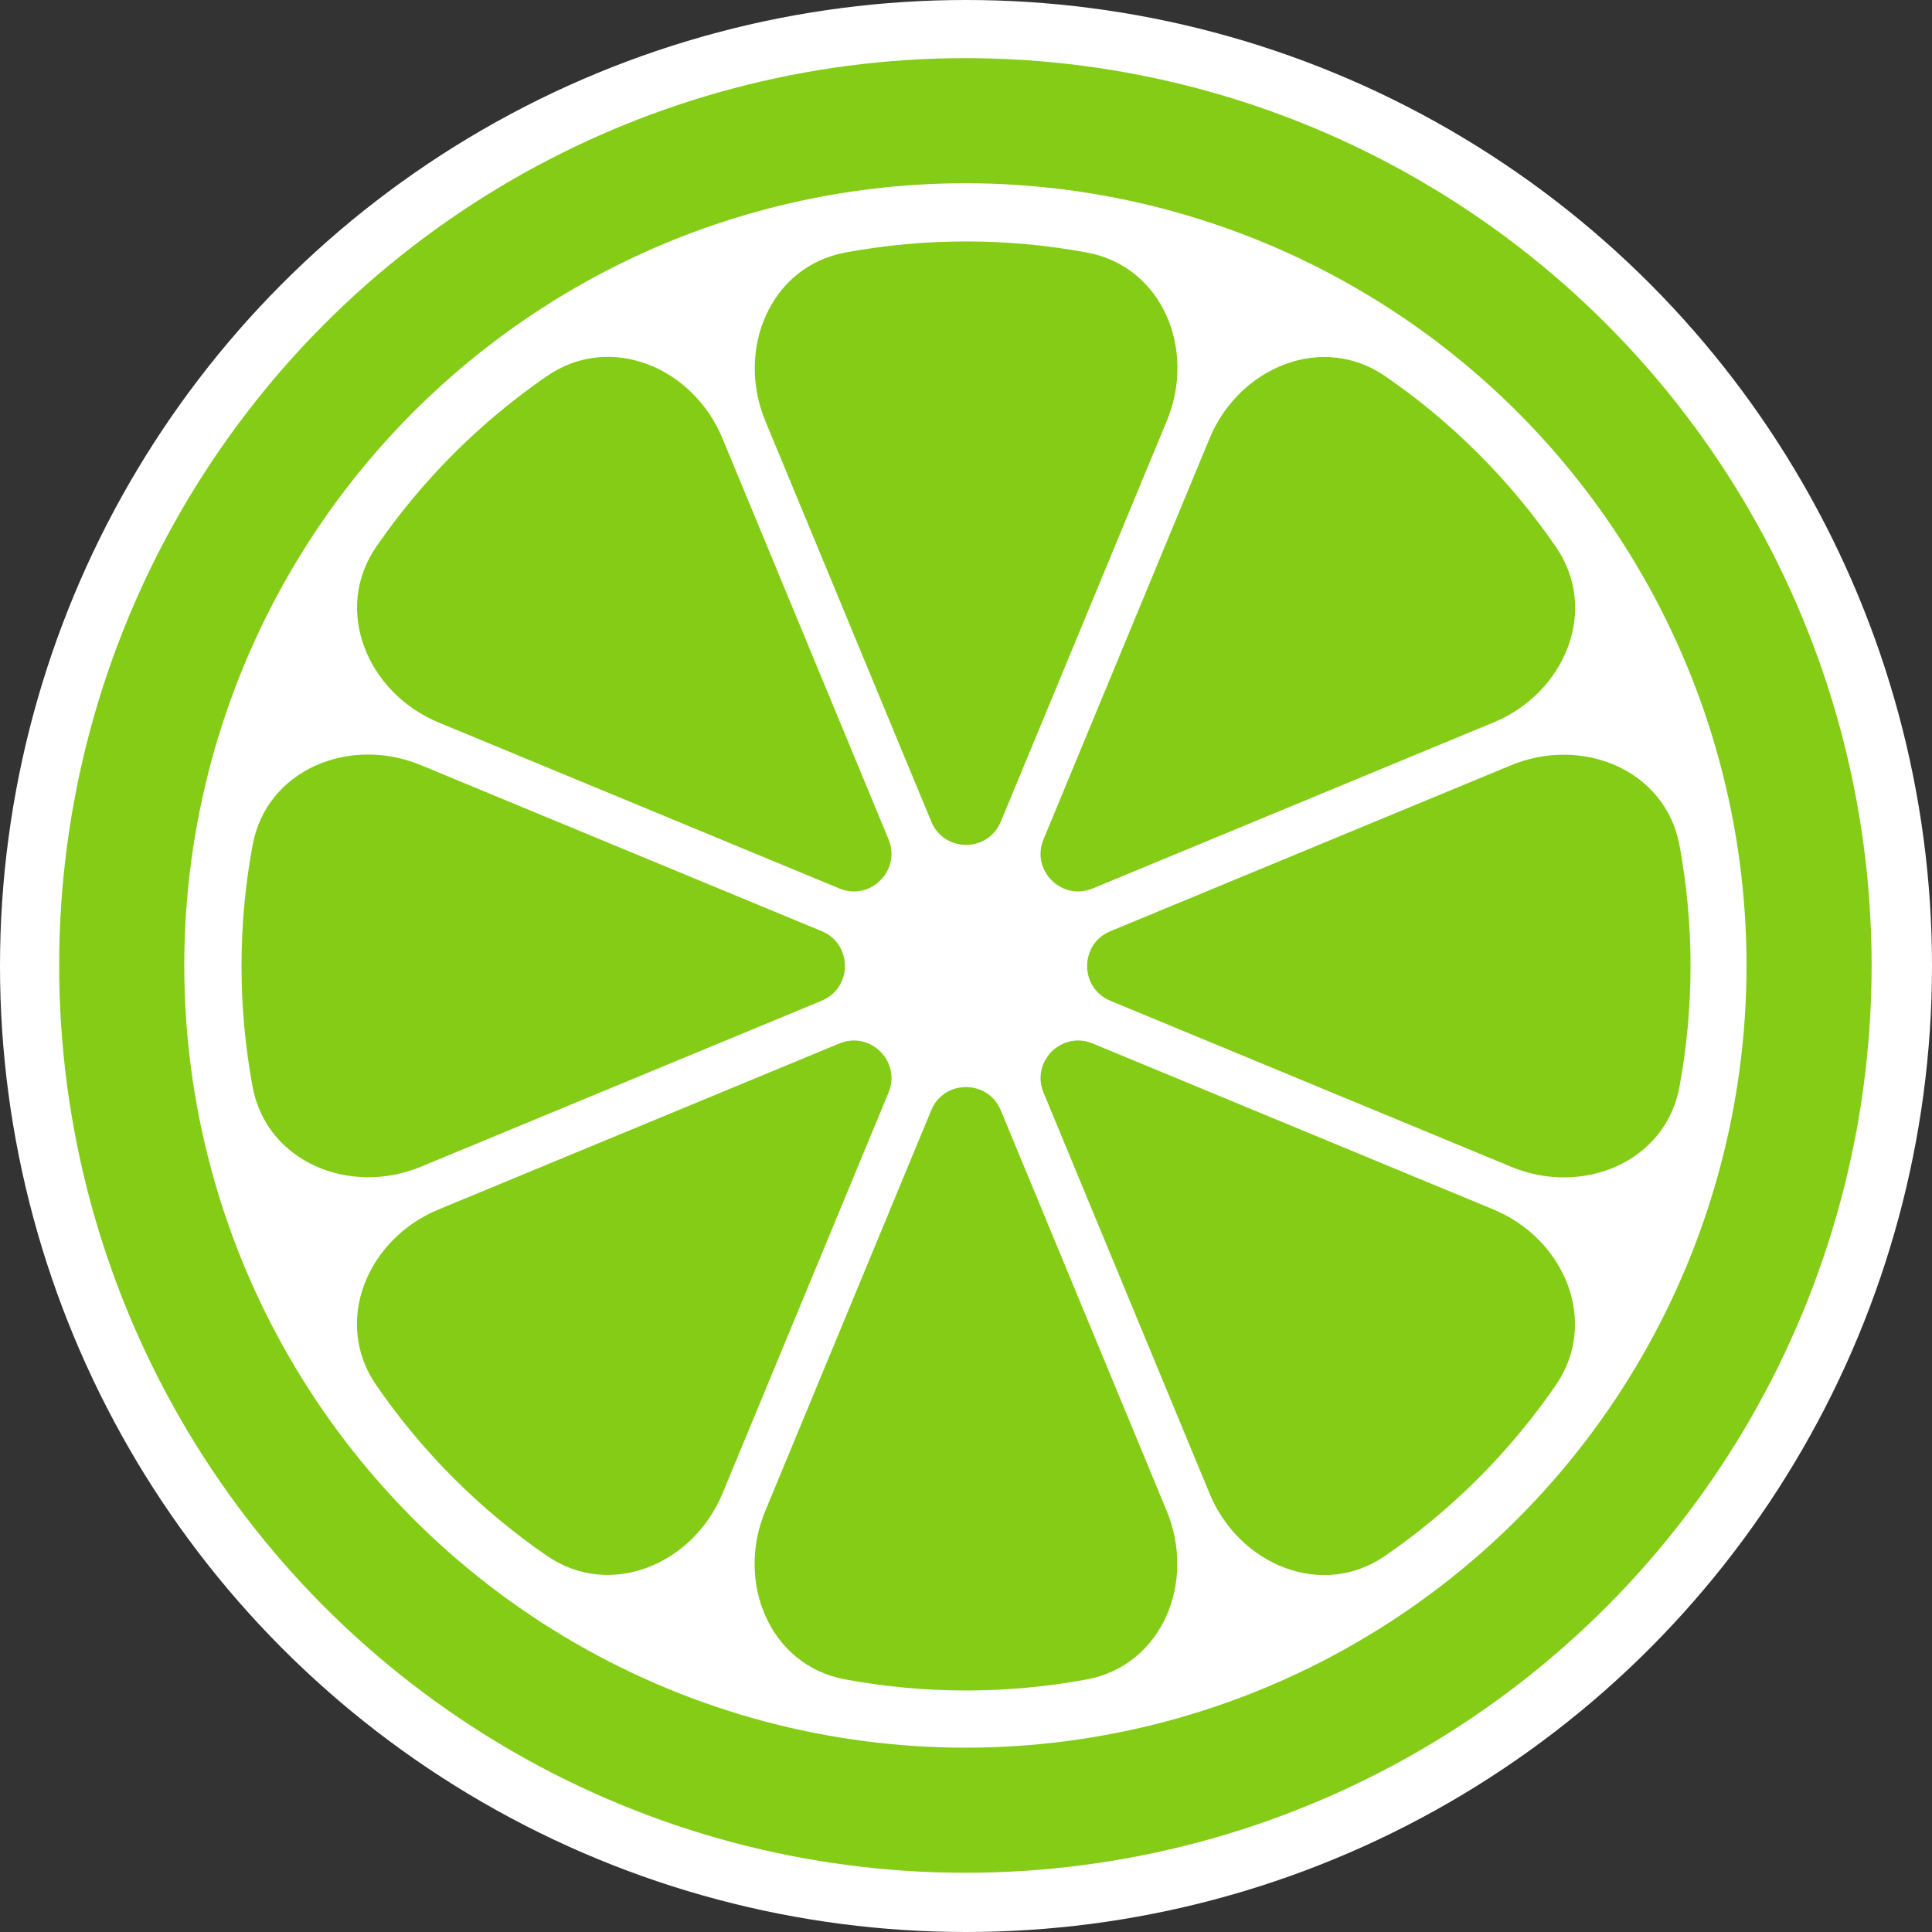 <svg
    viewBox="0 0 32 32"
    xmlns="http://www.w3.org/2000/svg"
    aria-hidden="true"
>
    <rect x="0" y="0" width="32" height="32" fill="#333333" stroke="none"/>
    <g>
        <title>Squeeze me!</title>
        <circle cx="16" cy="16" r="16" fill="#fff" style="paint-order:stroke markers fill" />
        <ellipse
            cx="15.99" cy="15.991" rx="13.974" ry="13.992" fill="#fff" stroke="#84cc16" stroke-width="2.072"
            style="paint-order:stroke markers fill"
        />
        <path
            d="m17.998 27.817c-1.322.244-2.678.244-4-.001-1.25-.231-1.812-1.607-1.325-2.784l2.751-6.642c.212-.513.939-.513 1.152 0l2.749 6.637c.488 1.179-.075 2.558-1.328 2.79zm7.771-4.874c-.762 1.107-1.721 2.066-2.829 2.828-1.048.72-2.418.145-2.905-1.032l-2.751-6.642c-.212-.513.301-1.027.814-.814l6.637 2.749c1.179.488 1.756 1.862 1.034 2.911zm2.049-8.941c.244 1.322.244 2.678-.001 4-.231 1.25-1.607 1.812-2.784 1.325l-6.642-2.751c-.513-.212-.513-.939 0-1.152l6.637-2.749c1.179-.488 2.558.075 2.79 1.328zm-4.874-7.771c1.107.762 2.066 1.721 2.828 2.829.72 1.048.145 2.418-1.032 2.905l-6.642 2.751c-.513.212-1.027-.301-.814-.814l2.749-6.637c.488-1.179 1.862-1.756 2.911-1.034zm-8.941-2.049c1.322-.244 2.678-.244 4.0.001 1.25.231 1.812 1.607 1.325 2.784l-2.751 6.642c-.212.513-.939.513-1.152 0l-2.749-6.637c-.488-1.179.075-2.558 1.328-2.79zm-7.771 4.874c.762-1.107 1.721-2.066 2.829-2.828 1.048-.72 2.418-.145 2.905 1.032l2.751 6.642c.212.513-.301 1.027-.814.814l-6.637-2.749c-1.179-.488-1.756-1.862-1.034-2.911zm-2.049 8.941c-.244-1.322-.244-2.678.001-4.0.231-1.25 1.607-1.812 2.784-1.325l6.642 2.751c.513.212.513.939 0 1.152l-6.637 2.749c-1.179.488-2.558-.075-2.79-1.328zm4.874 7.771c-1.107-.762-2.066-1.721-2.828-2.829-.72-1.048-.145-2.418 1.032-2.905l6.642-2.751c.513-.212 1.027.301.814.814l-2.749 6.637c-.488 1.179-1.862 1.756-2.911 1.034z"
            fill="#84cc16" stroke-width="0" style="paint-order:stroke markers fill"
        />
    </g>
</svg>
